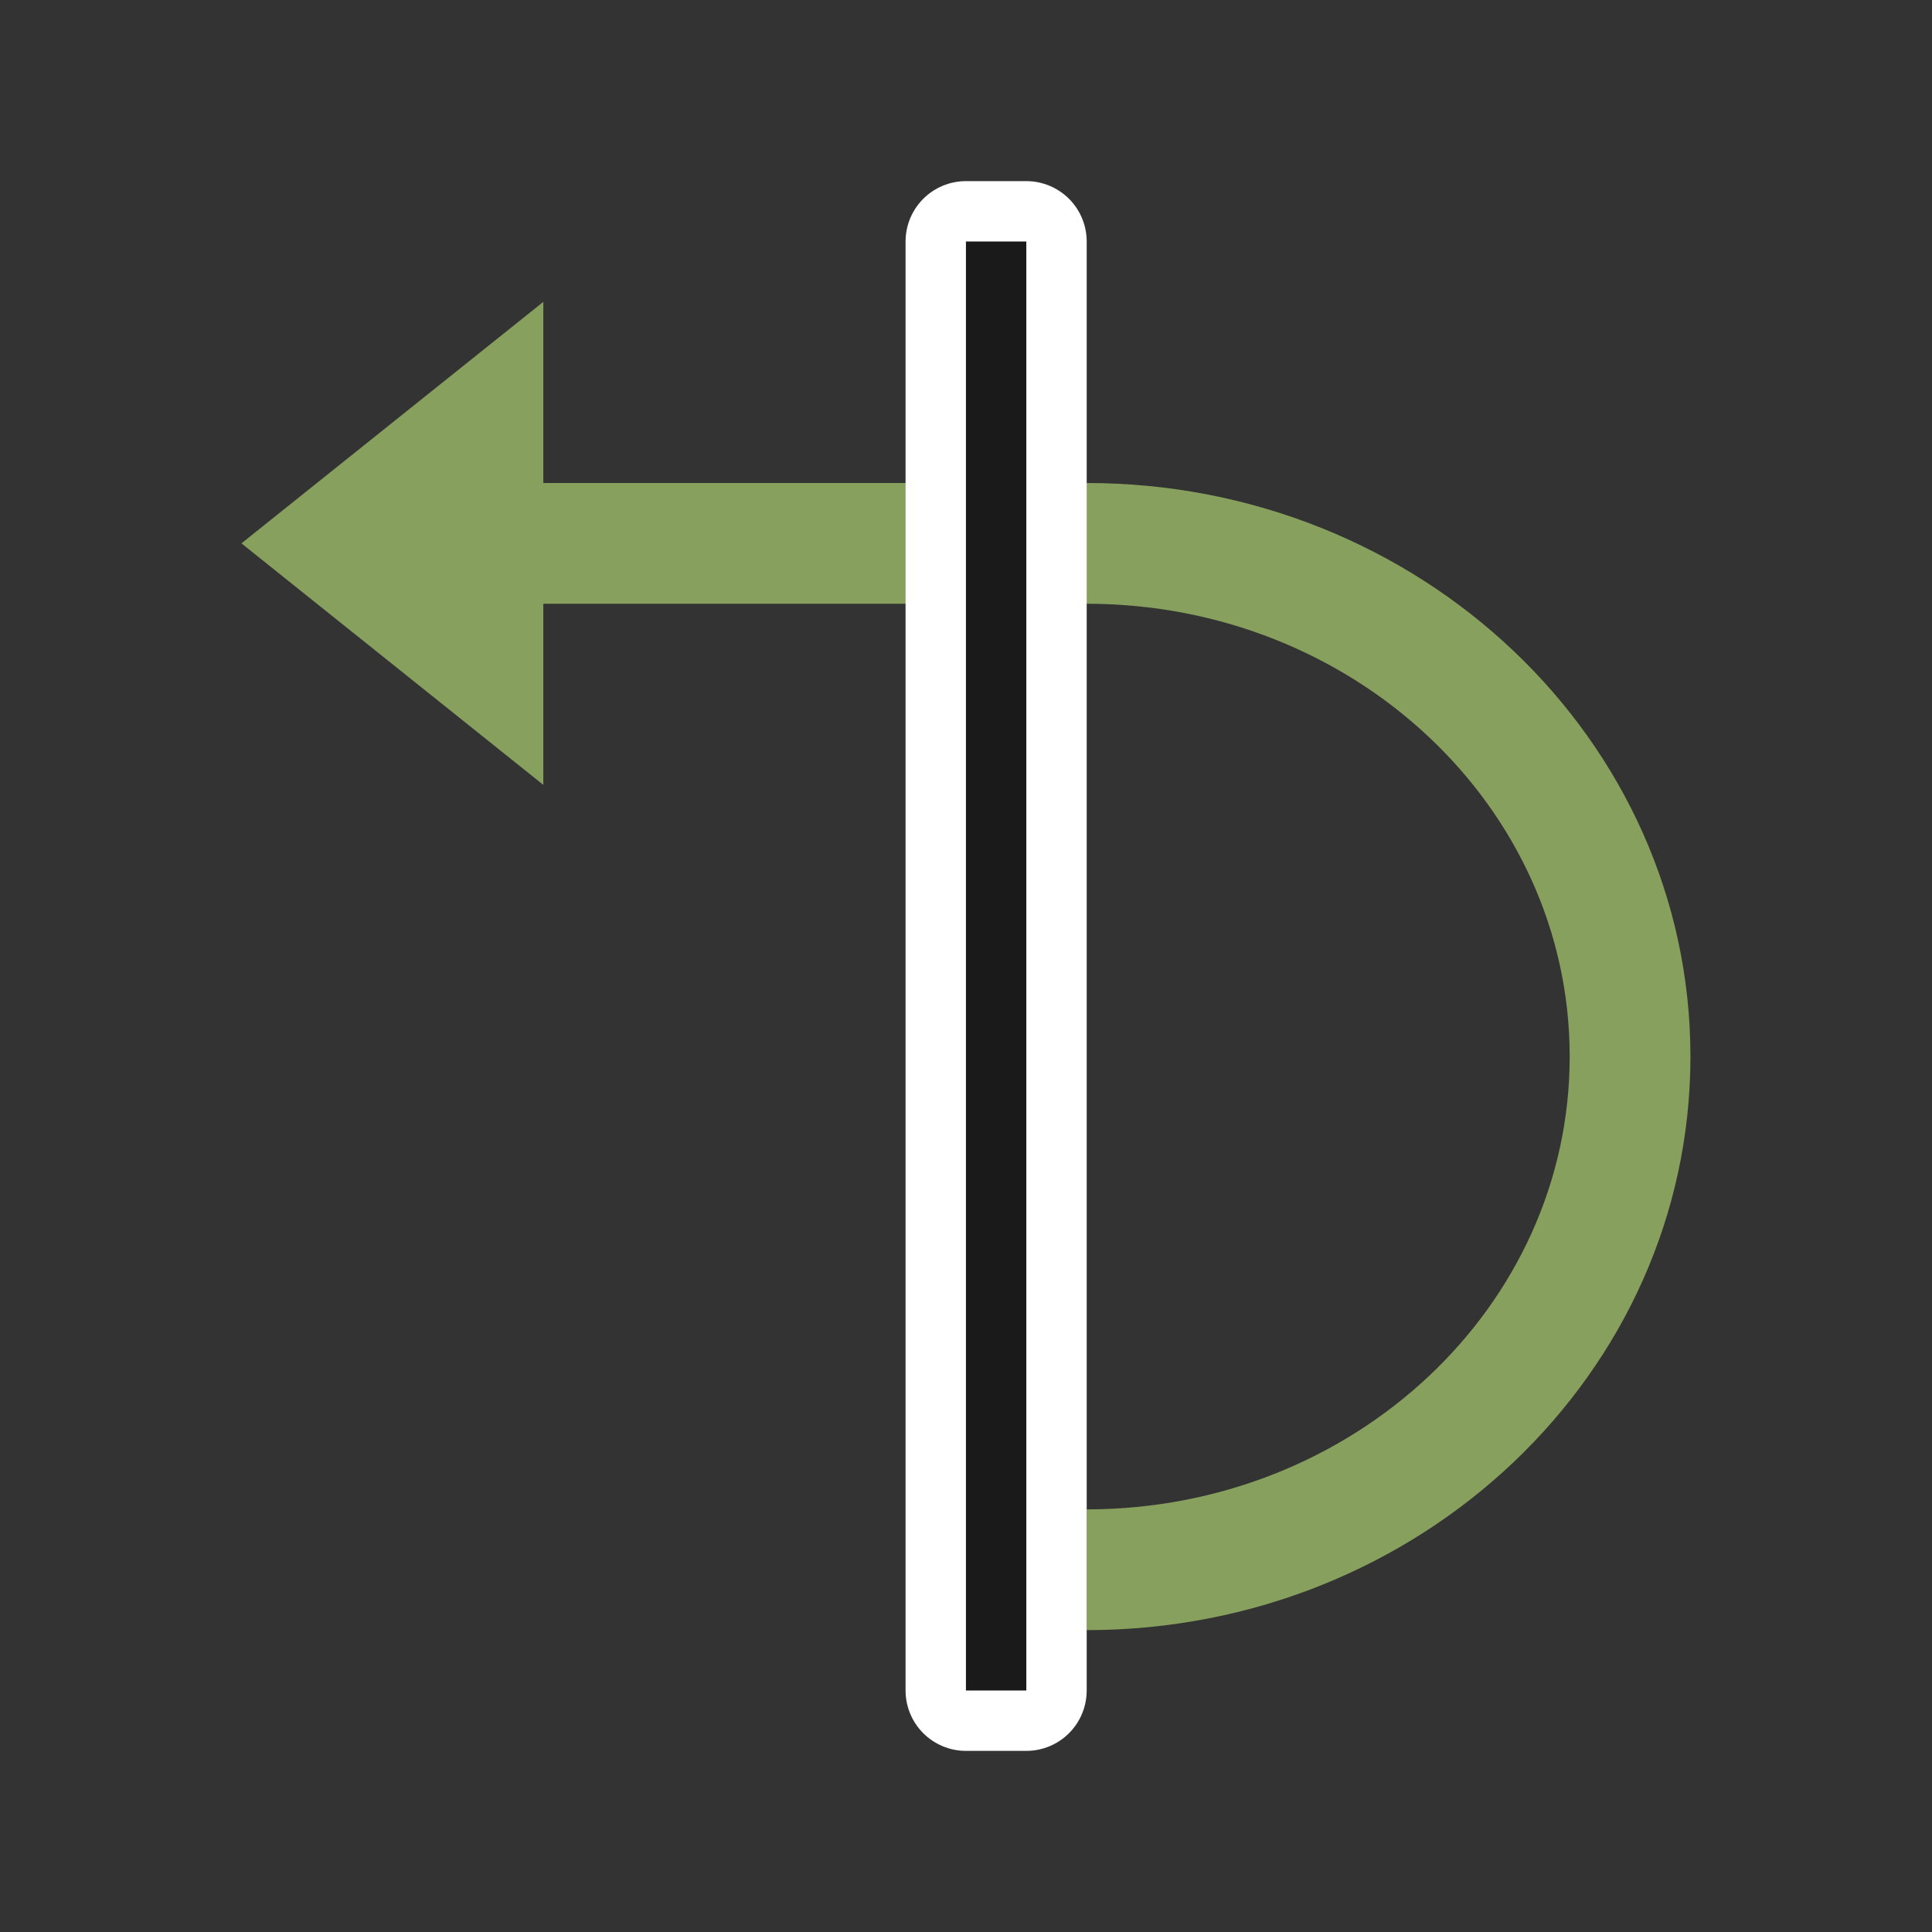 <svg viewBox="0 0 32 32" xmlns="http://www.w3.org/2000/svg"><rect x="0" y="0" width="32" height="32" fill="#333333" stroke="none"/><path d="M25 30.339c0 5.523 4.253 10 9.5 10s9.5-4.477 9.5-10v-9h3l-4-5-4 5h3v9c0 4.418-3.358 8-7.5 8-4.142 0-7.5-3.582-7.5-8z" style="fill:#88a05d;fill-opacity:1;stroke:none;stroke-width:1px;stroke-linecap:butt;stroke-linejoin:miter;stroke-opacity:1" transform="rotate(-90 19.83 32.17)"/><path d="M24 29.339h24v-1H24z" style="fill:#fff;stroke:#fff;stroke-width:2;stroke-linejoin:round;stroke-miterlimit:4;stroke-dasharray:none" transform="rotate(-90 19.83 32.17)"/><path style="fill:#1a1a1a" d="M24 29.339h24v-1H24z" transform="rotate(-90 19.83 32.17)"/></svg>